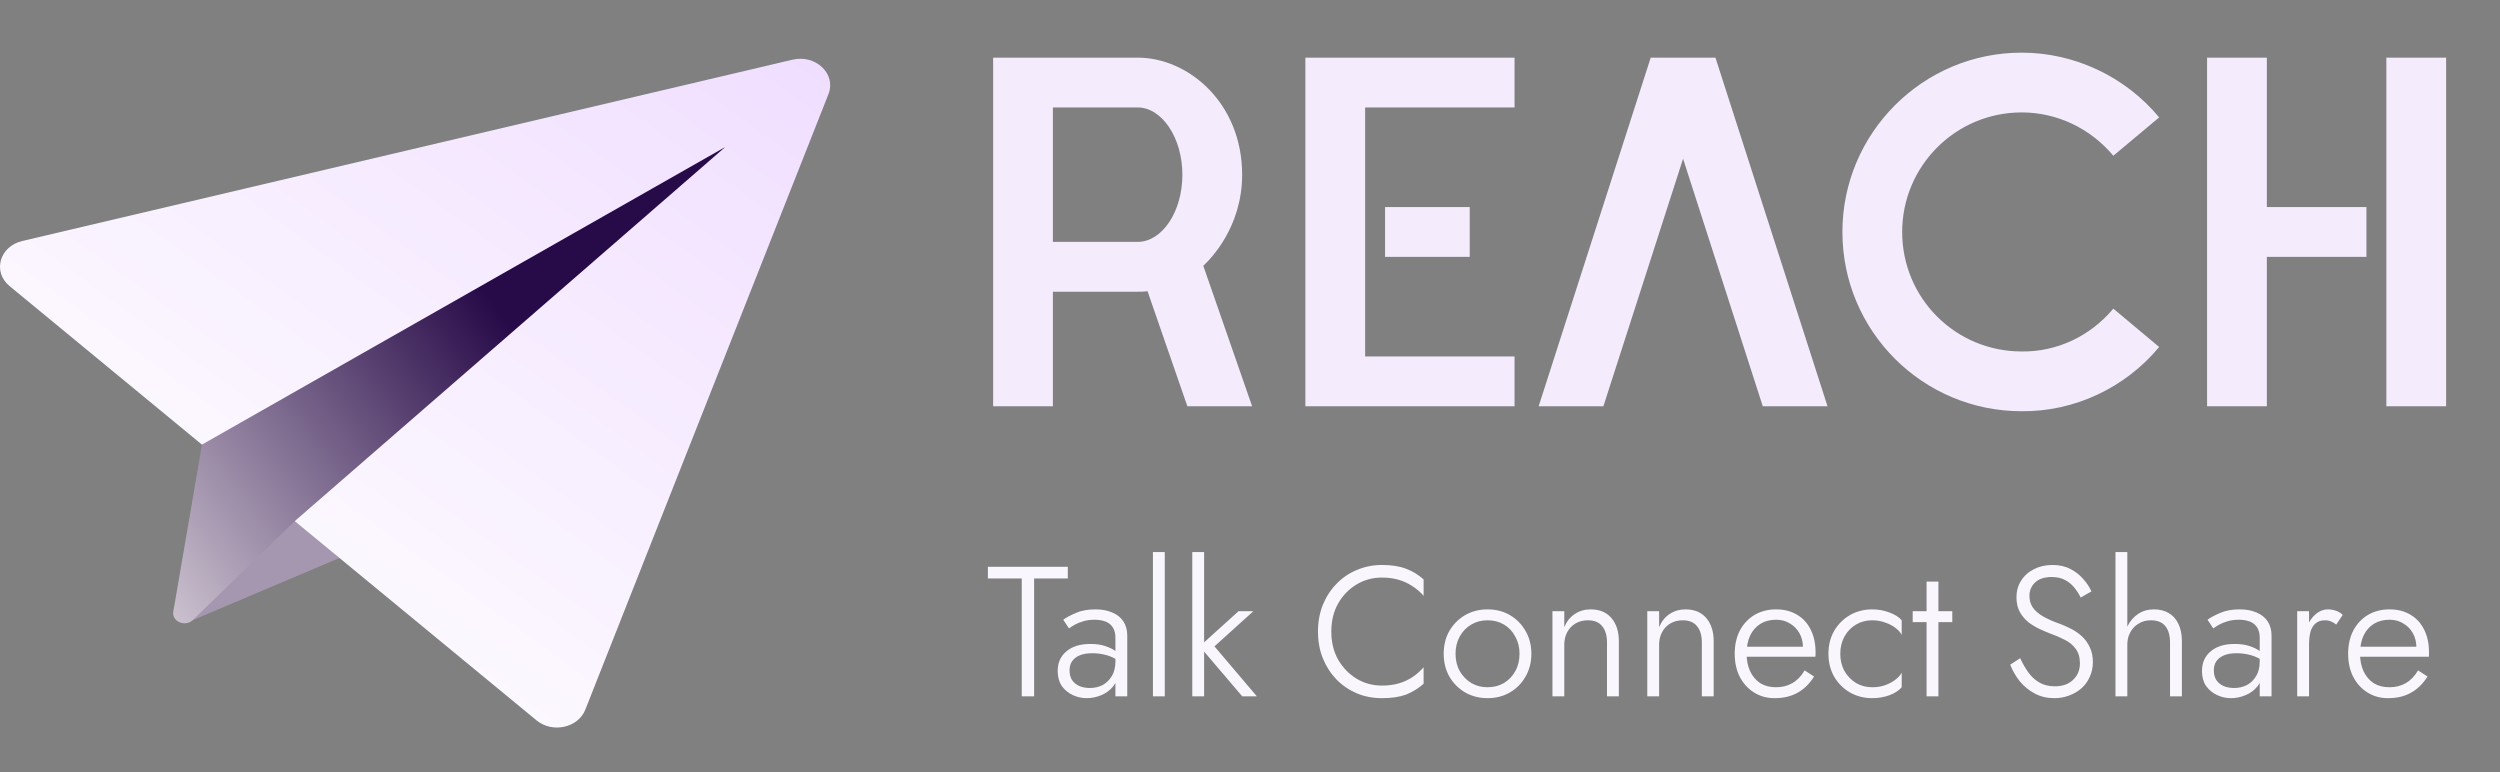 <svg width="204" height="63" viewBox="0 0 204 63" fill="none" xmlns="http://www.w3.org/2000/svg">
<rect x="0" y="0" width="204" height="63" fill="#808080" stroke="none"/>
<path d="M98.189 21.69L102.172 33.15H96.889L93.638 23.762C93.353 23.803 93.069 23.803 92.825 23.803H85.916V33.15H81.04V4.703H92.825C97.011 4.703 101.359 8.442 101.359 14.253C101.359 18.52 98.799 21.121 98.189 21.69ZM92.825 19.739C94.816 19.739 96.482 17.301 96.482 14.253C96.482 11.246 94.816 8.767 92.825 8.767H85.916V19.739H92.825ZM123.587 4.703V8.767H111.395V29.086H123.587V33.15H106.518V4.703H123.587ZM119.929 20.958H113.02V16.895H119.929V20.958ZM139.981 4.703L149.125 33.15H143.842L137.339 12.953L130.837 33.15H125.554L134.698 4.703H139.981ZM164.97 28.68C167.856 28.72 170.578 27.42 172.448 25.185L176.187 28.314C173.423 31.646 169.278 33.597 164.97 33.556C156.883 33.556 150.34 27.014 150.34 18.926C150.34 10.88 156.883 4.296 164.97 4.296C169.278 4.296 173.423 6.247 176.187 9.579L172.448 12.709C170.578 10.473 167.856 9.173 164.97 9.173C159.565 9.173 155.217 13.562 155.217 18.926C155.217 24.331 159.565 28.68 164.97 28.68ZM184.974 4.703V16.895H193.101V20.958H184.974V33.15H180.097V4.703H184.974ZM199.604 33.15H194.727V4.703H199.604V33.15Z" fill="#F4EBFC"/>
<path d="M28.652 45.128L15.346 50.764L15.574 48.483L24.866 40.156L28.652 45.128Z" fill="#A597B0"/>
<path d="M16.329 36.158L43.786 58.786C45.078 59.849 47.176 59.39 47.759 57.915L67.604 7.678C68.251 6.038 66.565 4.424 64.669 4.87L1.818 19.665C-0.041 20.103 -0.627 22.183 0.78 23.344L16.329 36.158Z" fill="url(#paint0_linear_152_329)"/>
<path d="M59.18 11.996L24.055 42.52L15.713 50.615C15.081 51.177 14.007 50.698 14.141 49.915L16.482 36.278L59.18 11.996Z" fill="url(#paint1_linear_152_329)"/>
<path d="M80.612 47.204V46.253H87.132V47.204H84.385V56.819H83.374V47.204H80.612ZM87.275 54.706C87.275 55.018 87.345 55.285 87.486 55.506C87.637 55.718 87.838 55.879 88.09 55.989C88.341 56.09 88.623 56.14 88.935 56.14C89.317 56.14 89.665 56.06 89.977 55.899C90.288 55.728 90.54 55.481 90.731 55.159C90.922 54.837 91.018 54.45 91.018 53.997L91.229 54.752C91.229 55.255 91.099 55.672 90.837 56.004C90.575 56.326 90.248 56.568 89.856 56.729C89.463 56.89 89.071 56.97 88.678 56.97C88.276 56.97 87.893 56.885 87.531 56.714C87.169 56.543 86.872 56.296 86.641 55.974C86.419 55.642 86.308 55.234 86.308 54.752C86.308 54.077 86.545 53.544 87.018 53.151C87.491 52.749 88.14 52.548 88.965 52.548C89.438 52.548 89.841 52.603 90.173 52.714C90.505 52.825 90.772 52.95 90.973 53.091C91.184 53.222 91.33 53.333 91.41 53.423V54.012C91.068 53.76 90.706 53.579 90.324 53.468C89.941 53.358 89.539 53.303 89.116 53.303C88.724 53.303 88.392 53.358 88.12 53.468C87.848 53.579 87.637 53.74 87.486 53.952C87.345 54.153 87.275 54.404 87.275 54.706ZM87.229 51.28L86.761 50.57C87.023 50.379 87.37 50.193 87.803 50.012C88.236 49.821 88.764 49.725 89.388 49.725C89.921 49.725 90.379 49.811 90.761 49.982C91.154 50.143 91.456 50.384 91.667 50.706C91.878 51.028 91.984 51.416 91.984 51.868V56.819H91.018V52.004C91.018 51.783 90.983 51.587 90.912 51.416C90.852 51.245 90.751 51.094 90.61 50.963C90.47 50.832 90.293 50.736 90.082 50.676C89.871 50.606 89.619 50.57 89.327 50.57C88.985 50.57 88.678 50.611 88.407 50.691C88.135 50.772 87.898 50.867 87.697 50.978C87.506 51.089 87.35 51.189 87.229 51.28ZM94.078 45.046H95.044V56.819H94.078V45.046ZM97.29 45.046H98.256V56.819H97.29V45.046ZM101.063 49.876H102.271L99.101 52.744L102.558 56.819H101.365L97.894 52.744L101.063 49.876Z" fill="#FAF6FE"/>
<path d="M108.635 51.536C108.635 52.402 108.821 53.167 109.193 53.831C109.575 54.485 110.079 55.003 110.703 55.386C111.326 55.758 112.016 55.944 112.77 55.944C113.274 55.944 113.731 55.884 114.144 55.763C114.557 55.642 114.929 55.471 115.261 55.25C115.603 55.018 115.905 54.752 116.167 54.45V55.793C115.724 56.185 115.241 56.482 114.718 56.684C114.194 56.875 113.545 56.97 112.77 56.97C112.036 56.97 111.352 56.84 110.718 56.578C110.084 56.306 109.53 55.929 109.057 55.446C108.584 54.953 108.212 54.374 107.94 53.71C107.679 53.046 107.548 52.321 107.548 51.536C107.548 50.752 107.679 50.027 107.94 49.363C108.212 48.699 108.584 48.125 109.057 47.642C109.53 47.149 110.084 46.772 110.718 46.51C111.352 46.238 112.036 46.102 112.77 46.102C113.545 46.102 114.194 46.203 114.718 46.404C115.241 46.596 115.724 46.887 116.167 47.28V48.623C115.915 48.321 115.613 48.06 115.261 47.838C114.919 47.607 114.542 47.431 114.129 47.31C113.716 47.189 113.264 47.129 112.77 47.129C112.016 47.129 111.326 47.315 110.703 47.687C110.079 48.06 109.575 48.578 109.193 49.242C108.821 49.896 108.635 50.661 108.635 51.536ZM117.806 53.348C117.806 52.643 117.961 52.019 118.273 51.476C118.595 50.933 119.023 50.505 119.556 50.193C120.1 49.881 120.709 49.725 121.383 49.725C122.067 49.725 122.676 49.881 123.209 50.193C123.743 50.505 124.165 50.933 124.477 51.476C124.799 52.019 124.96 52.643 124.96 53.348C124.96 54.042 124.799 54.666 124.477 55.219C124.165 55.763 123.743 56.191 123.209 56.502C122.676 56.814 122.067 56.97 121.383 56.97C120.709 56.97 120.1 56.814 119.556 56.502C119.023 56.191 118.595 55.763 118.273 55.219C117.961 54.666 117.806 54.042 117.806 53.348ZM118.772 53.348C118.772 53.881 118.887 54.354 119.119 54.767C119.35 55.169 119.662 55.491 120.055 55.733C120.447 55.964 120.89 56.08 121.383 56.08C121.886 56.08 122.334 55.964 122.726 55.733C123.119 55.491 123.426 55.169 123.647 54.767C123.879 54.354 123.994 53.881 123.994 53.348C123.994 52.825 123.879 52.356 123.647 51.944C123.426 51.521 123.119 51.194 122.726 50.963C122.334 50.731 121.886 50.616 121.383 50.616C120.89 50.616 120.447 50.731 120.055 50.963C119.662 51.194 119.35 51.516 119.119 51.929C118.887 52.341 118.772 52.814 118.772 53.348ZM131.132 52.442C131.132 51.858 131.001 51.411 130.739 51.099C130.488 50.777 130.095 50.616 129.562 50.616C129.19 50.616 128.857 50.701 128.566 50.872C128.274 51.043 128.047 51.28 127.886 51.582C127.725 51.884 127.645 52.221 127.645 52.593V56.819H126.679V49.876H127.645V51.174C127.846 50.701 128.133 50.344 128.505 50.102C128.878 49.851 129.31 49.725 129.803 49.725C130.528 49.725 131.091 49.962 131.494 50.434C131.896 50.907 132.098 51.541 132.098 52.336V56.819H131.132V52.442ZM138.871 52.442C138.871 51.858 138.74 51.411 138.478 51.099C138.226 50.777 137.834 50.616 137.301 50.616C136.928 50.616 136.596 50.701 136.304 50.872C136.013 51.043 135.786 51.28 135.625 51.582C135.464 51.884 135.384 52.221 135.384 52.593V56.819H134.418V49.876H135.384V51.174C135.585 50.701 135.872 50.344 136.244 50.102C136.616 49.851 137.049 49.725 137.542 49.725C138.267 49.725 138.83 49.962 139.233 50.434C139.635 50.907 139.837 51.541 139.837 52.336V56.819H138.871V52.442ZM144.798 56.97C144.174 56.97 143.616 56.814 143.123 56.502C142.629 56.191 142.242 55.763 141.96 55.219C141.689 54.676 141.553 54.052 141.553 53.348C141.553 52.623 141.694 51.989 141.975 51.446C142.267 50.902 142.665 50.48 143.168 50.178C143.681 49.876 144.27 49.725 144.934 49.725C145.588 49.725 146.157 49.871 146.64 50.163C147.123 50.445 147.495 50.852 147.757 51.386C148.018 51.909 148.149 52.517 148.149 53.212C148.149 53.272 148.149 53.343 148.149 53.423C148.149 53.494 148.144 53.549 148.134 53.589H142.172V52.774H147.394L147.002 53.333C147.032 53.282 147.057 53.212 147.077 53.121C147.107 53.021 147.123 52.93 147.123 52.85C147.123 52.407 147.027 52.014 146.836 51.672C146.645 51.33 146.383 51.063 146.051 50.872C145.729 50.671 145.357 50.57 144.934 50.57C144.441 50.57 144.013 50.681 143.651 50.902C143.299 51.124 143.022 51.436 142.821 51.838C142.629 52.241 142.529 52.724 142.519 53.287C142.519 53.851 142.614 54.344 142.806 54.767C143.007 55.189 143.284 55.516 143.636 55.748C143.998 55.969 144.426 56.08 144.919 56.08C145.422 56.08 145.865 55.969 146.247 55.748C146.64 55.526 146.977 55.179 147.258 54.706L148.028 55.204C147.656 55.798 147.203 56.241 146.67 56.533C146.146 56.825 145.523 56.97 144.798 56.97ZM150.167 53.348C150.167 53.881 150.283 54.354 150.515 54.767C150.746 55.169 151.058 55.491 151.45 55.733C151.843 55.964 152.286 56.08 152.779 56.08C153.151 56.08 153.498 56.025 153.82 55.914C154.152 55.793 154.434 55.642 154.666 55.461C154.907 55.28 155.078 55.089 155.179 54.887V56.08C154.957 56.342 154.625 56.558 154.183 56.729C153.74 56.89 153.272 56.97 152.779 56.97C152.105 56.97 151.496 56.814 150.952 56.502C150.419 56.191 149.991 55.763 149.669 55.219C149.357 54.666 149.201 54.042 149.201 53.348C149.201 52.643 149.357 52.019 149.669 51.476C149.991 50.933 150.419 50.505 150.952 50.193C151.496 49.881 152.105 49.725 152.779 49.725C153.272 49.725 153.74 49.811 154.183 49.982C154.625 50.143 154.957 50.354 155.179 50.616V51.808C155.078 51.607 154.907 51.416 154.666 51.234C154.434 51.053 154.152 50.907 153.82 50.797C153.498 50.676 153.151 50.616 152.779 50.616C152.286 50.616 151.843 50.731 151.45 50.963C151.058 51.194 150.746 51.516 150.515 51.929C150.283 52.341 150.167 52.814 150.167 53.348ZM156.076 49.876H159.307V50.767H156.076V49.876ZM157.209 47.461H158.175V56.819H157.209V47.461Z" fill="#FAF6FE"/>
<path d="M164.846 53.71C165.047 54.143 165.274 54.535 165.525 54.887C165.777 55.23 166.079 55.501 166.431 55.703C166.783 55.904 167.196 56.004 167.669 56.004C168.303 56.004 168.801 55.828 169.163 55.476C169.536 55.124 169.722 54.676 169.722 54.133C169.722 53.64 169.606 53.242 169.374 52.94C169.153 52.638 168.861 52.397 168.499 52.216C168.137 52.025 167.754 51.858 167.352 51.718C167.06 51.607 166.753 51.476 166.431 51.325C166.109 51.174 165.802 50.988 165.51 50.767C165.229 50.535 164.997 50.258 164.816 49.936C164.635 49.604 164.544 49.207 164.544 48.744C164.544 48.231 164.67 47.778 164.922 47.385C165.173 46.983 165.52 46.671 165.963 46.45C166.406 46.218 166.909 46.102 167.473 46.102C168.046 46.102 168.539 46.213 168.952 46.434C169.364 46.646 169.712 46.917 169.993 47.25C170.285 47.572 170.507 47.909 170.658 48.261L169.782 48.759C169.661 48.497 169.495 48.236 169.284 47.974C169.083 47.712 168.831 47.501 168.529 47.34C168.227 47.169 167.86 47.084 167.427 47.084C166.824 47.084 166.366 47.234 166.054 47.536C165.752 47.828 165.601 48.191 165.601 48.623C165.601 48.965 165.686 49.272 165.857 49.544C166.039 49.816 166.315 50.062 166.688 50.284C167.06 50.505 167.538 50.716 168.122 50.917C168.413 51.028 168.715 51.164 169.027 51.325C169.339 51.486 169.626 51.687 169.888 51.929C170.149 52.17 170.361 52.462 170.522 52.804C170.693 53.147 170.778 53.554 170.778 54.027C170.778 54.47 170.693 54.872 170.522 55.234C170.361 55.597 170.134 55.909 169.842 56.17C169.551 56.422 169.213 56.618 168.831 56.759C168.459 56.9 168.061 56.97 167.639 56.97C167.045 56.97 166.512 56.845 166.039 56.593C165.566 56.342 165.158 56.009 164.816 55.597C164.484 55.174 164.222 54.721 164.031 54.238L164.846 53.71ZM173.589 45.046V56.819H172.623V45.046H173.589ZM177.075 52.442C177.075 51.858 176.95 51.411 176.698 51.099C176.446 50.777 176.049 50.616 175.506 50.616C175.133 50.616 174.801 50.706 174.509 50.887C174.217 51.058 173.991 51.295 173.83 51.597C173.669 51.889 173.589 52.221 173.589 52.593H173.272C173.272 52.04 173.377 51.551 173.589 51.129C173.8 50.696 174.092 50.354 174.464 50.102C174.836 49.851 175.264 49.725 175.747 49.725C176.23 49.725 176.638 49.826 176.97 50.027C177.312 50.228 177.573 50.52 177.755 50.902C177.946 51.285 178.041 51.763 178.041 52.336V56.819H177.075V52.442ZM180.648 54.706C180.648 55.018 180.719 55.285 180.859 55.506C181.01 55.718 181.212 55.879 181.463 55.989C181.715 56.09 181.997 56.14 182.309 56.14C182.691 56.14 183.038 56.06 183.35 55.899C183.662 55.728 183.914 55.481 184.105 55.159C184.296 54.837 184.392 54.45 184.392 53.997L184.603 54.752C184.603 55.255 184.472 55.672 184.21 56.004C183.949 56.326 183.622 56.568 183.229 56.729C182.837 56.89 182.444 56.97 182.052 56.97C181.649 56.97 181.267 56.885 180.905 56.714C180.542 56.543 180.246 56.296 180.014 55.974C179.793 55.642 179.682 55.234 179.682 54.752C179.682 54.077 179.919 53.544 180.392 53.151C180.865 52.749 181.514 52.548 182.339 52.548C182.812 52.548 183.214 52.603 183.546 52.714C183.878 52.825 184.145 52.95 184.346 53.091C184.558 53.222 184.704 53.333 184.784 53.423V54.012C184.442 53.76 184.08 53.579 183.697 53.468C183.315 53.358 182.912 53.303 182.49 53.303C182.097 53.303 181.765 53.358 181.493 53.468C181.222 53.579 181.01 53.74 180.859 53.952C180.719 54.153 180.648 54.404 180.648 54.706ZM180.603 51.28L180.135 50.57C180.397 50.379 180.744 50.193 181.176 50.012C181.609 49.821 182.137 49.725 182.761 49.725C183.295 49.725 183.753 49.811 184.135 49.982C184.527 50.143 184.829 50.384 185.041 50.706C185.252 51.028 185.358 51.416 185.358 51.868V56.819H184.392V52.004C184.392 51.783 184.356 51.587 184.286 51.416C184.226 51.245 184.125 51.094 183.984 50.963C183.843 50.832 183.667 50.736 183.456 50.676C183.244 50.606 182.993 50.57 182.701 50.57C182.359 50.57 182.052 50.611 181.78 50.691C181.509 50.772 181.272 50.867 181.071 50.978C180.88 51.089 180.724 51.189 180.603 51.28ZM188.418 49.876V56.819H187.452V49.876H188.418ZM190.637 50.963C190.486 50.842 190.34 50.757 190.199 50.706C190.068 50.646 189.907 50.616 189.716 50.616C189.394 50.616 189.132 50.706 188.931 50.887C188.74 51.058 188.604 51.295 188.523 51.597C188.453 51.889 188.418 52.221 188.418 52.593H187.98C187.98 52.04 188.07 51.551 188.252 51.129C188.433 50.696 188.674 50.354 188.976 50.102C189.278 49.851 189.6 49.725 189.942 49.725C190.174 49.725 190.39 49.76 190.591 49.831C190.803 49.891 190.994 50.007 191.165 50.178L190.637 50.963ZM194.854 56.97C194.23 56.97 193.672 56.814 193.179 56.502C192.686 56.191 192.298 55.763 192.017 55.219C191.745 54.676 191.609 54.052 191.609 53.348C191.609 52.623 191.75 51.989 192.032 51.446C192.324 50.902 192.721 50.48 193.224 50.178C193.737 49.876 194.326 49.725 194.99 49.725C195.644 49.725 196.213 49.871 196.696 50.163C197.179 50.445 197.551 50.852 197.813 51.386C198.075 51.909 198.205 52.517 198.205 53.212C198.205 53.272 198.205 53.343 198.205 53.423C198.205 53.494 198.2 53.549 198.19 53.589H192.228V52.774H197.451L197.058 53.333C197.088 53.282 197.114 53.212 197.134 53.121C197.164 53.021 197.179 52.93 197.179 52.85C197.179 52.407 197.083 52.014 196.892 51.672C196.701 51.33 196.439 51.063 196.107 50.872C195.785 50.671 195.413 50.57 194.99 50.57C194.497 50.57 194.069 50.681 193.707 50.902C193.355 51.124 193.078 51.436 192.877 51.838C192.686 52.241 192.585 52.724 192.575 53.287C192.575 53.851 192.671 54.344 192.862 54.767C193.063 55.189 193.34 55.516 193.692 55.748C194.054 55.969 194.482 56.08 194.975 56.08C195.478 56.08 195.921 55.969 196.303 55.748C196.696 55.526 197.033 55.179 197.315 54.706L198.085 55.204C197.712 55.798 197.259 56.241 196.726 56.533C196.203 56.825 195.579 56.97 194.854 56.97Z" fill="#FAF6FE"/>
<defs>
<linearGradient id="paint0_linear_152_329" x1="25.27" y1="64.724" x2="67.876" y2="6.061" gradientUnits="userSpaceOnUse">
<stop stop-color="white"/>
<stop offset="1" stop-color="#F0DEFF"/>
</linearGradient>
<linearGradient id="paint1_linear_152_329" x1="13.979" y1="49.742" x2="62.956" y2="12.951" gradientUnits="userSpaceOnUse">
<stop stop-color="#C9BFCD"/>
<stop offset="0.588" stop-color="#270A48"/>
</linearGradient>
</defs>
</svg>
